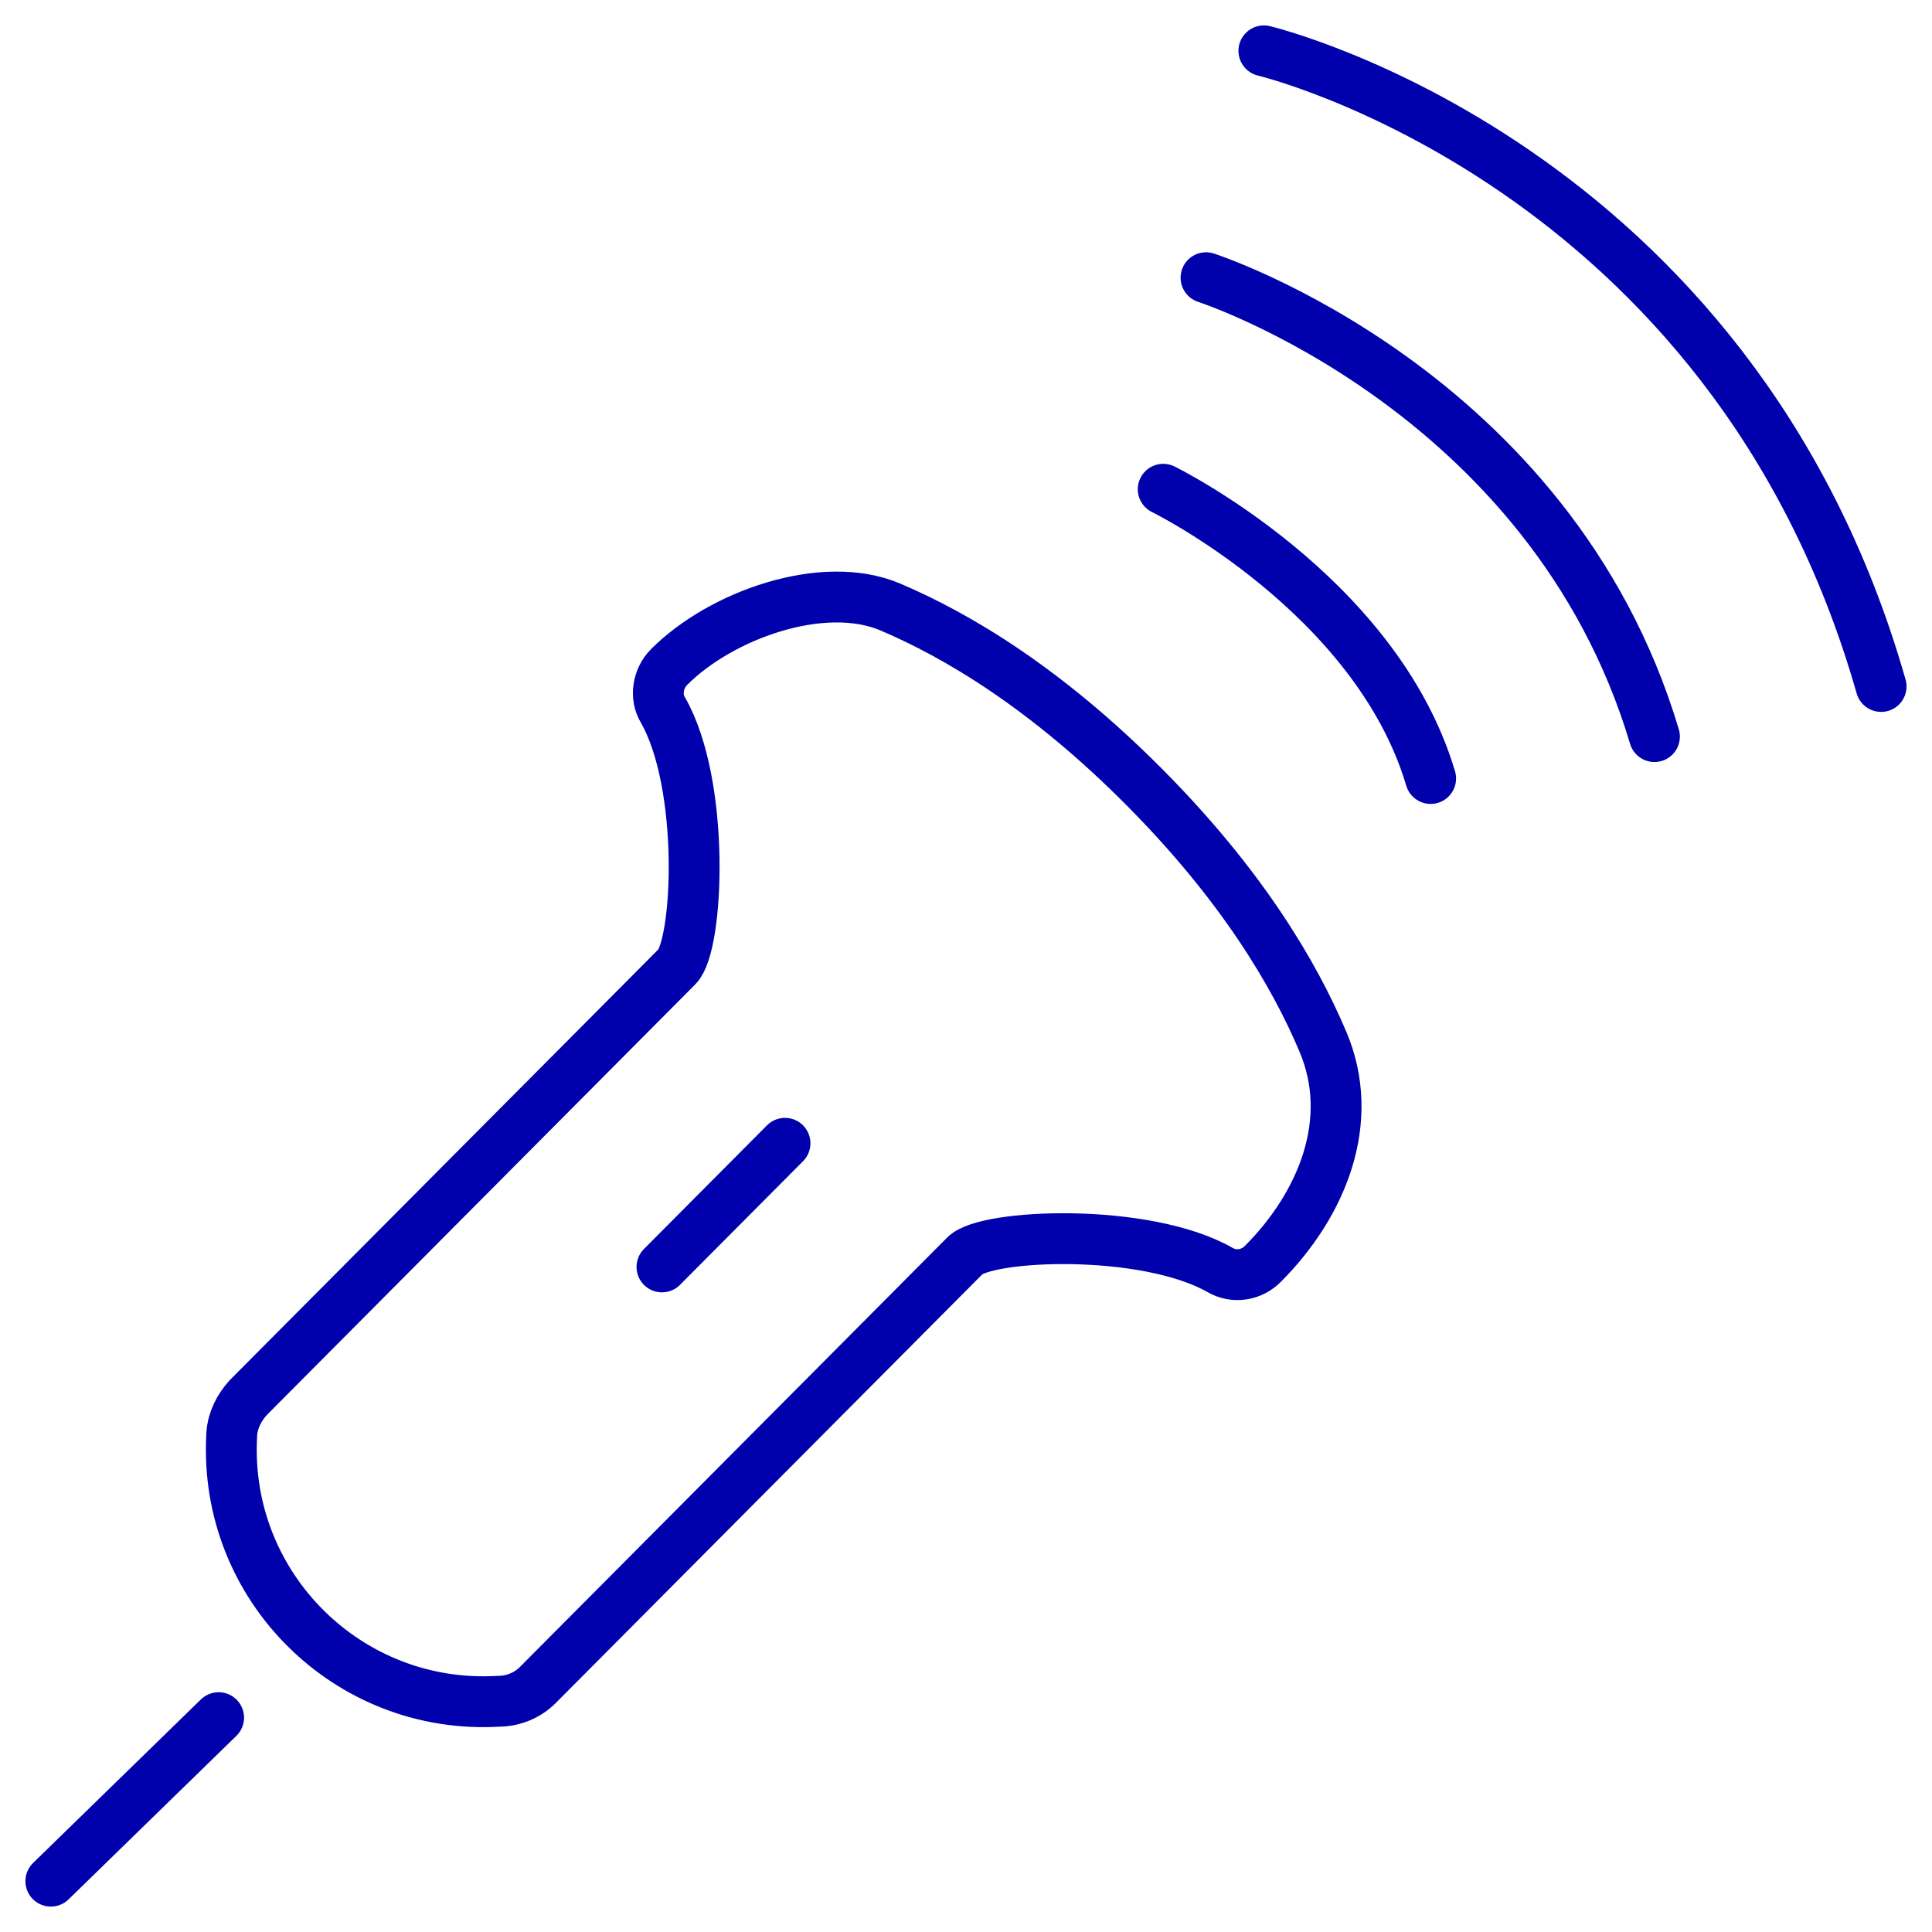 <svg width="38" height="38" viewBox="0 0 38 38" fill="none" xmlns="http://www.w3.org/2000/svg">
<path d="M24.859 1C24.859 1 34.059 3.191 36.999 13.502" stroke="#0000AC" stroke-miterlimit="10" stroke-linecap="round" stroke-linejoin="round"/>
<path d="M23.721 5.462C23.721 5.462 30.501 7.653 32.541 14.488" stroke="#0000AC" stroke-miterlimit="10" stroke-linecap="round" stroke-linejoin="round"/>
<path d="M22.879 9.623C22.879 9.623 27.059 11.673 28.139 15.312" stroke="#0000AC" stroke-miterlimit="10" stroke-linecap="round" stroke-linejoin="round"/>
<path d="M22.499 15.473C24.426 17.408 25.464 19.168 26.024 20.499C26.672 22.038 26.017 23.676 24.839 24.859V24.859C24.619 25.081 24.279 25.141 23.999 24.98C22.519 24.136 19.379 24.276 18.979 24.699V24.699C18.979 24.699 18.571 25.109 18.571 25.109L10.579 33.141C10.379 33.342 10.099 33.462 9.799 33.462V33.462C6.852 33.634 4.408 31.21 4.556 28.262L4.559 28.196C4.579 27.935 4.699 27.694 4.879 27.493L12.893 19.439C12.893 19.439 13.319 19.01 13.319 19.01V19.01C13.739 18.588 13.879 15.432 13.039 13.965C12.879 13.704 12.939 13.342 13.159 13.121V13.121C14.174 12.101 16.184 11.377 17.509 11.938C18.83 12.499 20.575 13.538 22.499 15.473Z" stroke="#0000AC" stroke-miterlimit="10" stroke-linecap="round" stroke-linejoin="round"/>
<path d="M15.44 22.487L13.02 24.919" stroke="#0000AC" stroke-miterlimit="10" stroke-linecap="round" stroke-linejoin="round"/>
<path d="M4.3 33.784L1 37" stroke="#0000AC" stroke-miterlimit="10" stroke-linecap="round" stroke-linejoin="round"/>
</svg>
